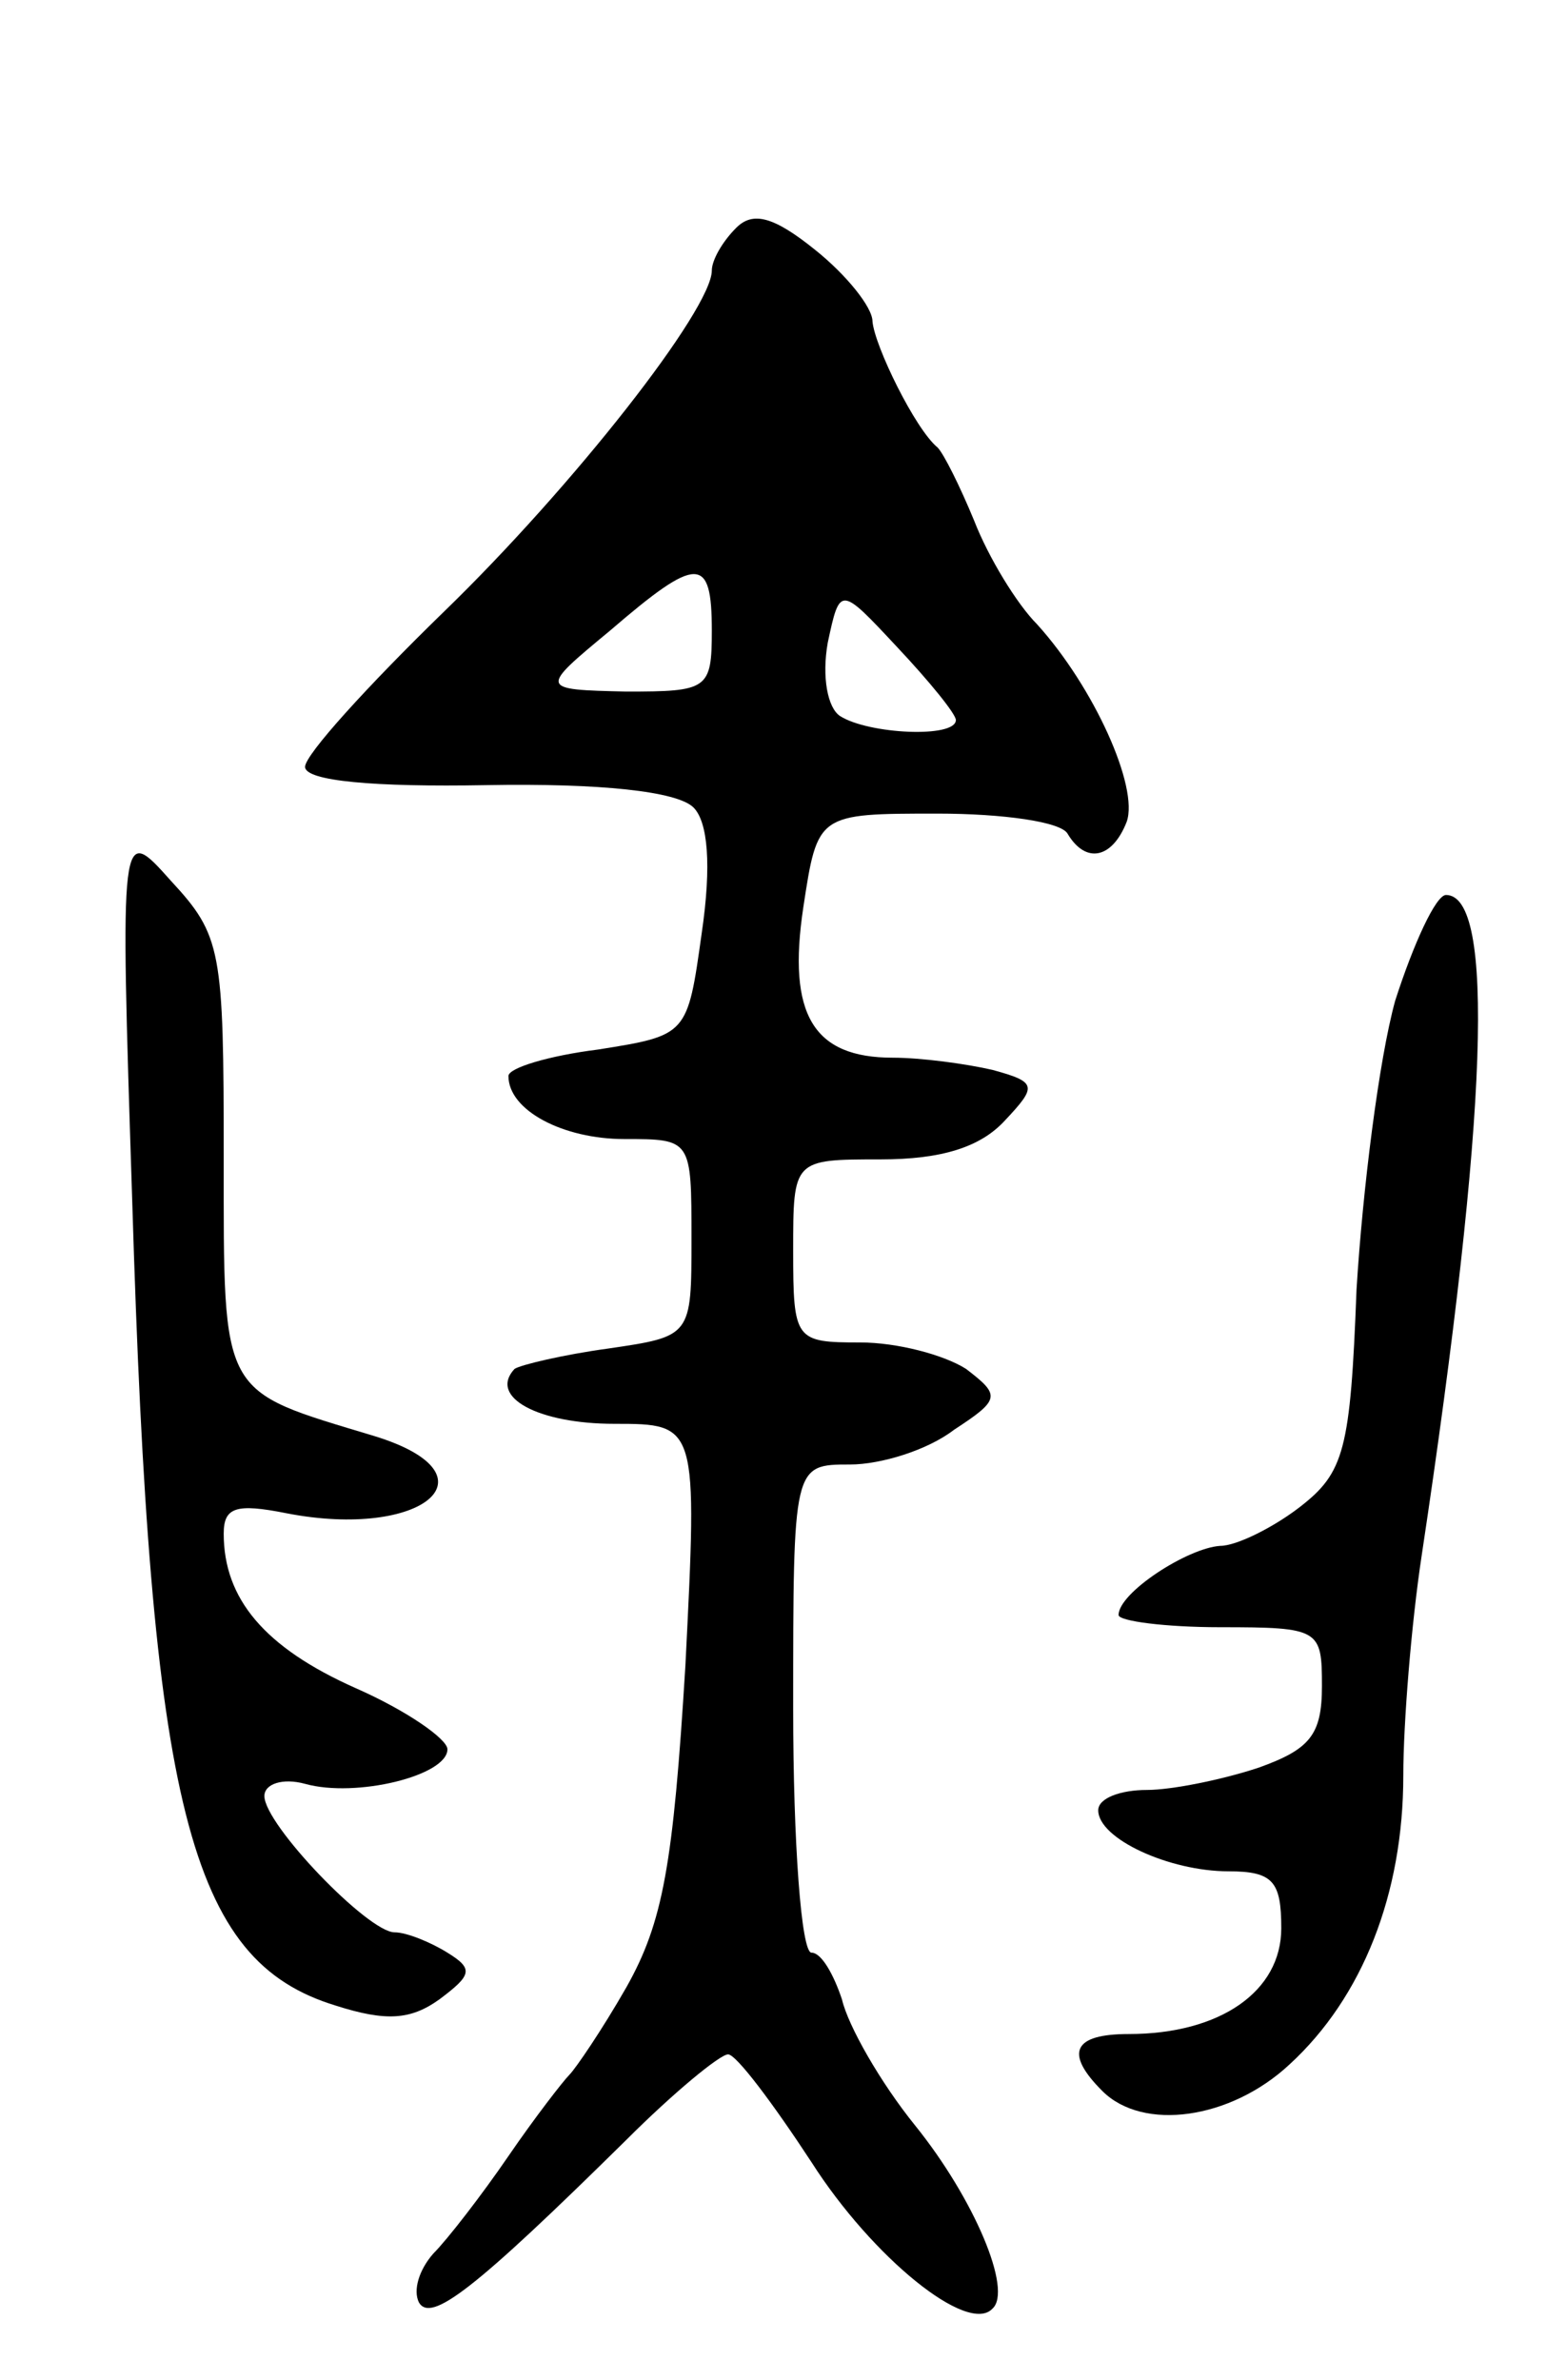 <svg version="1.0" xmlns="http://www.w3.org/2000/svg"
 width="77pt" height="117pt" viewBox="0 0 77 117"
 preserveAspectRatio="xMidYMid meet">
<g transform="translate(0,117) scale(0.1,-0.1)"
fill="#000000" stroke="none">
<path d="M362 1058 c-7 -7 -12 -16 -12 -21 0 -19 -68 -106 -132 -168 -37 -36
-68 -70 -68 -76 0 -7 34 -10 89 -9 56 1 94 -3 102 -11 7 -7 9 -28 4 -62 -7
-50 -7 -50 -51 -57 -24 -3 -44 -9 -44 -13 0 -17 27 -31 57 -31 33 0 33 0 33
-49 0 -48 0 -48 -41 -54 -22 -3 -43 -8 -46 -10 -13 -14 12 -27 49 -27 41 0 41
0 35 -119 -6 -98 -11 -126 -29 -158 -12 -21 -25 -40 -28 -43 -3 -3 -17 -21
-30 -40 -13 -19 -30 -41 -37 -48 -7 -8 -10 -18 -7 -24 6 -10 27 6 102 80 23
23 46 42 50 42 4 0 22 -24 41 -53 30 -47 77 -85 89 -72 10 9 -9 54 -38 90 -17
21 -33 49 -36 62 -4 12 -10 23 -15 23 -5 0 -9 54 -9 120 0 120 0 120 28 120
15 0 38 7 51 17 23 15 23 17 6 30 -11 7 -34 13 -52 13 -32 0 -33 1 -33 45 0
45 0 45 43 45 30 0 49 6 61 19 16 17 16 19 -6 25 -13 3 -35 6 -49 6 -39 0 -52
21 -44 74 7 46 7 46 66 46 32 0 61 -4 64 -10 9 -15 22 -12 29 6 6 17 -16 66
-44 97 -10 10 -24 33 -31 51 -7 17 -15 33 -18 36 -11 9 -31 50 -32 62 0 7 -13
23 -28 35 -21 17 -31 19 -39 11z m-12 -198 c0 -29 -2 -30 -42 -30 -43 1 -43 1
-8 30 43 37 50 37 50 0z m120 -44 c0 -9 -43 -7 -57 2 -6 4 -9 19 -6 36 6 28 6
28 34 -2 16 -17 29 -33 29 -36z"/>
<path d="M65 580 c9 -299 28 -374 100 -396 25 -8 37 -7 51 3 16 12 17 15 4 23
-8 5 -20 10 -26 10 -13 0 -64 53 -64 67 0 6 9 9 20 6 25 -7 70 4 70 17 0 5
-20 19 -45 30 -45 20 -65 44 -65 76 0 13 6 15 31 10 67 -13 105 19 43 38 -76
23 -74 18 -74 137 0 102 -1 109 -26 136 -25 28 -25 28 -19 -157z"/>
<path d="M686 678 c-8 -29 -16 -93 -19 -142 -3 -79 -6 -90 -28 -107 -13 -10
-31 -19 -39 -19 -16 -1 -50 -23 -50 -34 0 -3 23 -6 50 -6 49 0 50 -1 50 -29 0
-24 -6 -31 -31 -40 -18 -6 -43 -11 -55 -11 -13 0 -24 -4 -24 -10 0 -14 35 -30
64 -30 22 0 26 -5 26 -28 0 -31 -30 -52 -75 -52 -27 0 -32 -9 -13 -28 20 -20
63 -14 92 13 36 33 56 84 56 142 0 26 4 75 9 108 33 219 36 325 12 325 -5 0
-16 -24 -25 -52z"/>
</g>
</svg>
